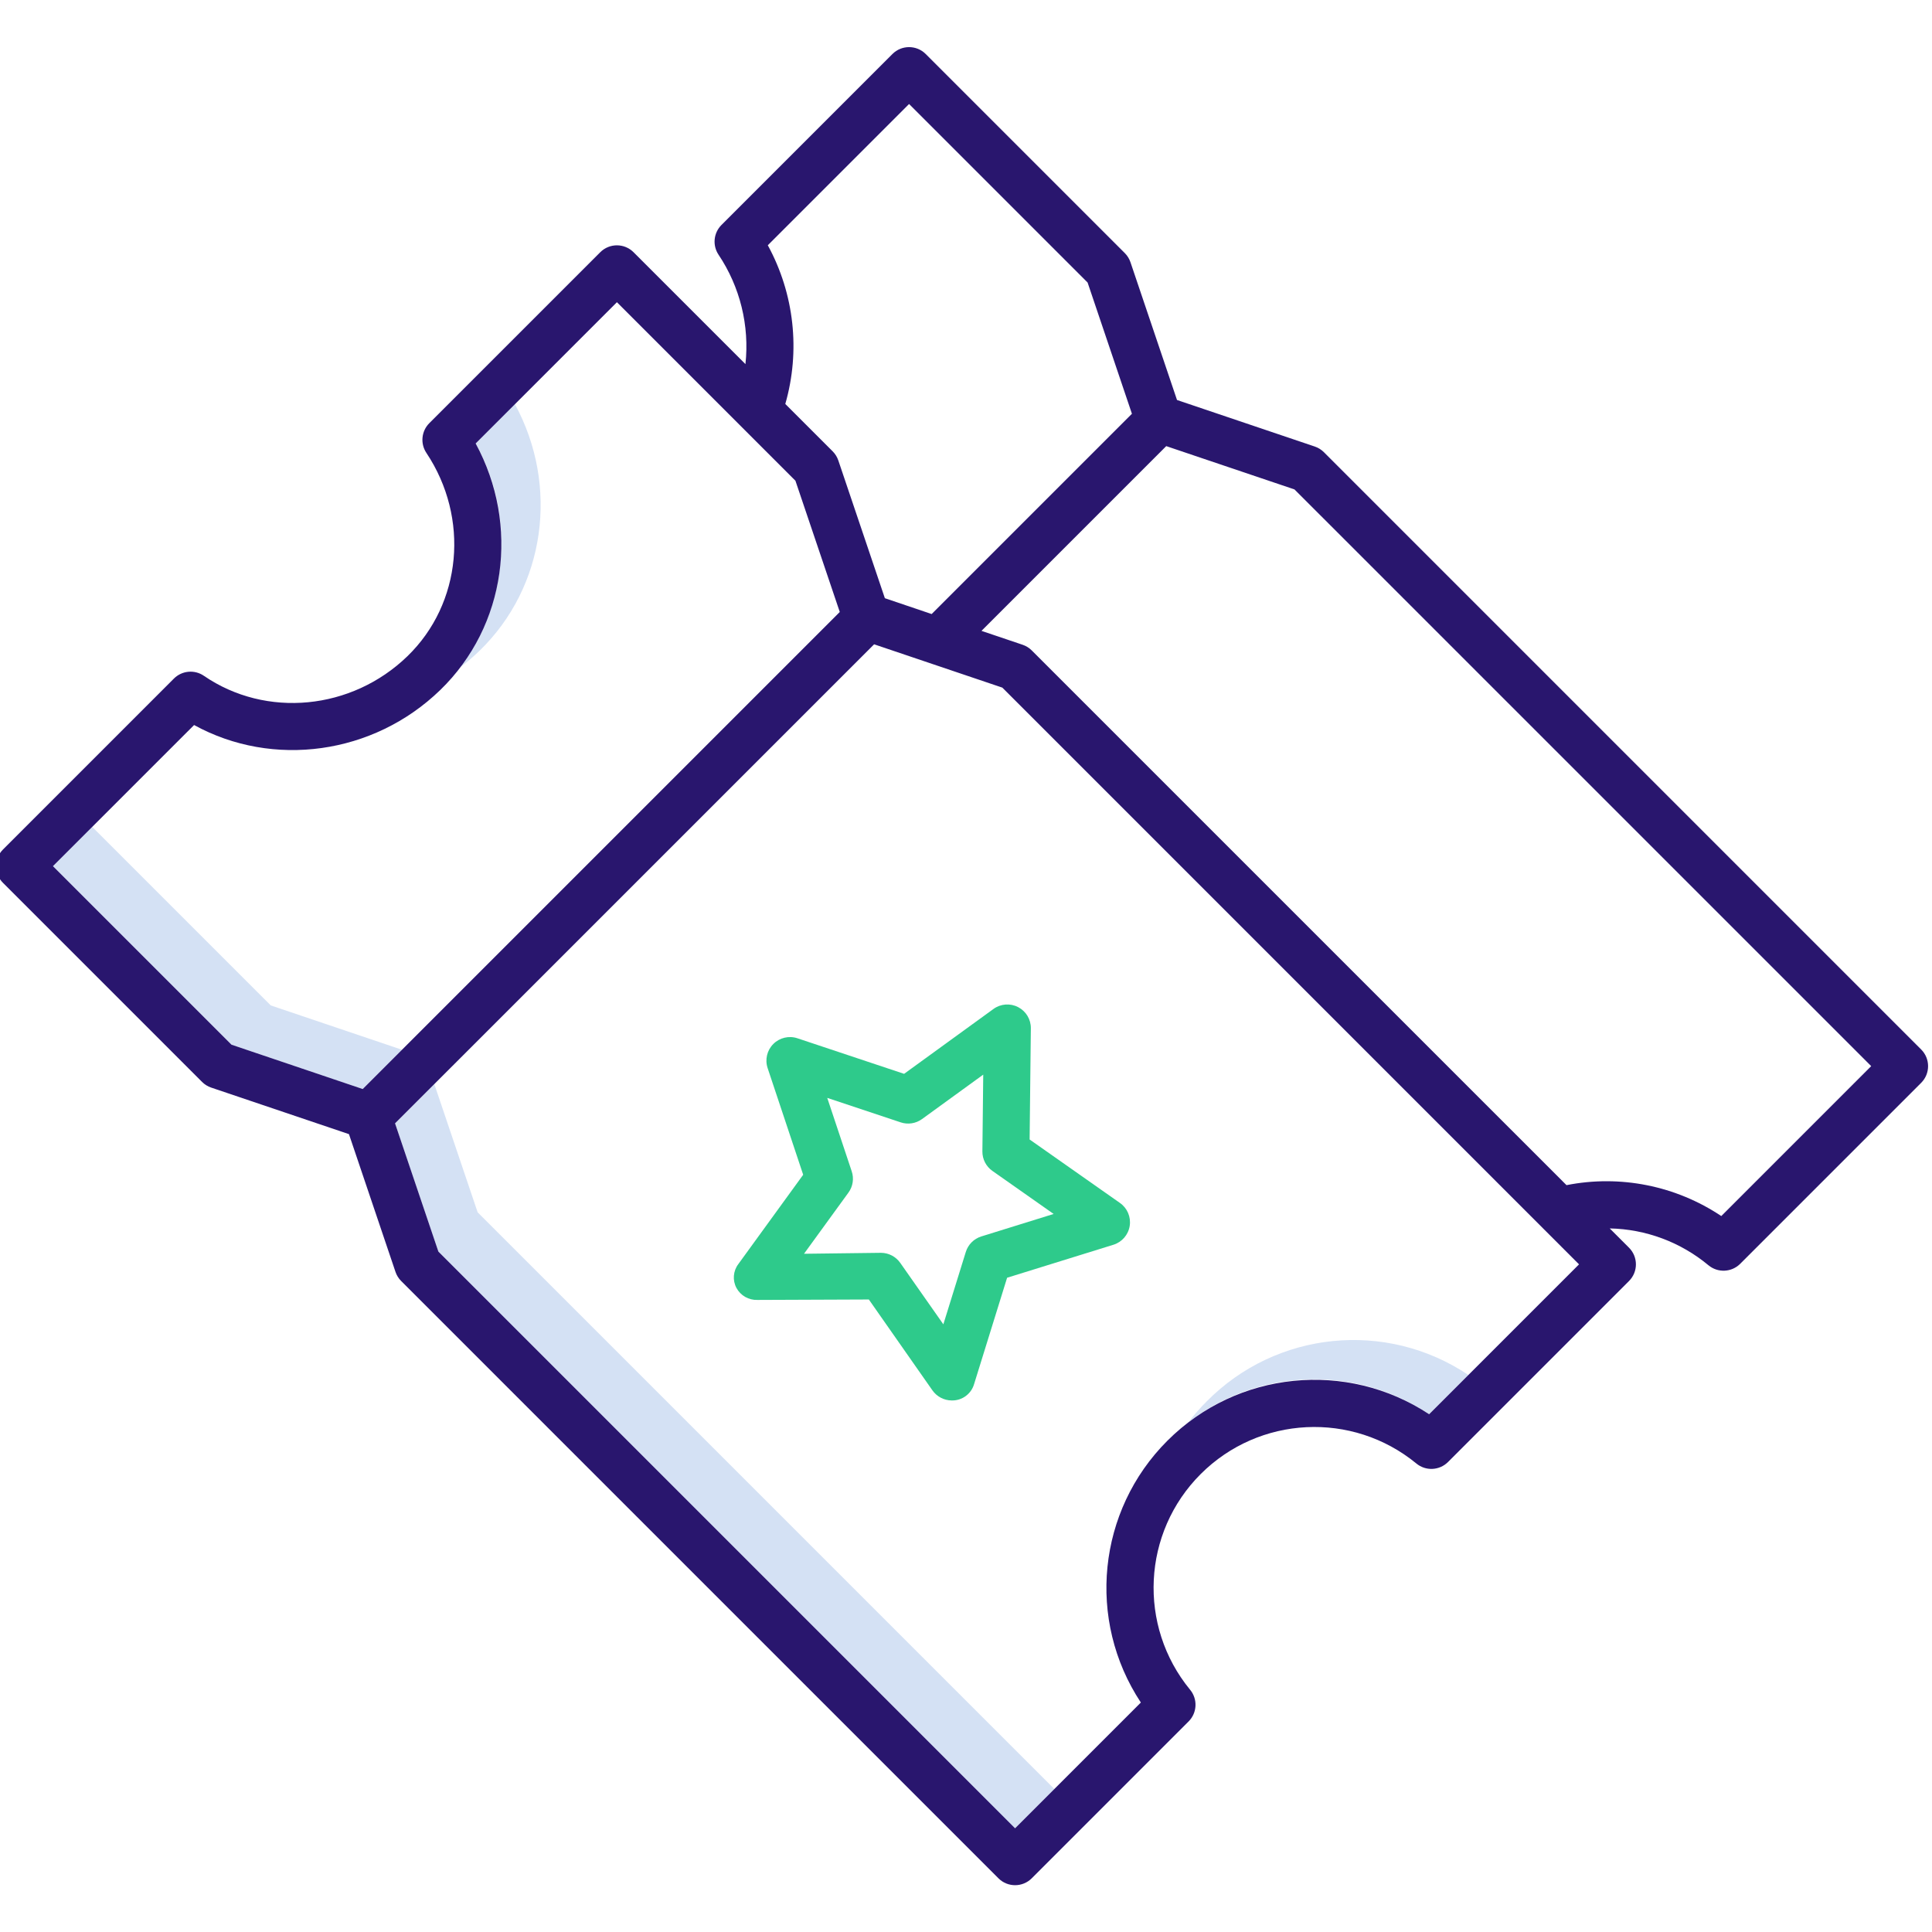 <svg height="491pt" viewBox="1 -11 491.999 491" width="491pt" xmlns="http://www.w3.org/2000/svg"><g fill="#d4e1f4"><path d="m103.371 255.832-33.422-11.293-45.465-45.465-10 10 45.465 45.465 33.422 11.293 121.484-121.484zm0 0"/><path d="m118.258 158.395c1.699-1.293 3.316-2.688 4.852-4.172 16.836-16.312 20.301-42.023 9.02-62.793l-10 10c9.992 18.105 8.477 40.379-3.871 56.965zm0 0"/><path d="m122.637 297.227-11.035-32.656-10 10 11.035 32.656 146.863 146.863 10-10zm0 0"/><path d="m308.277 345.395c-1.672 1.672-3.234 3.453-4.676 5.324 17.863-13.84 42.582-14.672 61.34-2.07l10-10c-20.957-14.059-48.949-11.223-66.664 6.746zm0 0"/></g><path d="m338.145 103.656c-.656-.652-1.449-1.145-2.324-1.441l-35.086-11.852-11.852-35.082c-.293-.875-.789-1.672-1.441-2.324l-50.699-50.699c-2.344-2.344-6.141-2.344-8.484 0l-43.531 43.531c-2.02 2.02-2.336 5.188-.75 7.57 5.488 8.191 7.914 18.059 6.855 27.863l-28.492-28.488c-2.34-2.344-6.141-2.344-8.484 0l-43.527 43.527c-2.023 2.023-2.336 5.191-.75 7.57 11.055 16.586 9.027 38.355-4.816 51.77-14.199 13.758-36 15.855-51.84 5-2.379-1.637-5.59-1.34-7.633.699l-43.531 43.535c-2.344 2.344-2.344 6.145 0 8.488l50.699 50.699c.652.652 1.449 1.145 2.32 1.441l35.086 11.855 11.852 35.082c.297.875.789 1.668 1.441 2.32l152.102 152.102c2.344 2.344 6.141 2.344 8.484 0l39.945-39.945c2.195-2.195 2.355-5.699.367-8.086-13.348-16.273-12.18-40.02 2.707-54.906 14.883-14.883 38.629-16.055 54.906-2.707 2.383 1.988 5.887 1.828 8.082-.367l46.09-46.09c2.344-2.34 2.344-6.141 0-8.484l-4.91-4.91c9.199.184 18.062 3.492 25.137 9.379 2.387 1.984 5.891 1.824 8.086-.367l46.09-46.09c2.344-2.344 2.344-6.145 0-8.488zm-141.617-52.699 35.973-35.973 45.465 45.465 11.289 33.422-51 51-11.918-4.035-11.852-35.082c-.297-.875-.789-1.668-1.441-2.32l-12.062-12.062c3.887-13.531 2.289-28.051-4.453-40.414zm-182.043 158.117 35.941-35.938c20.027 11.008 45.648 7.59 62.684-8.914 16.836-16.309 20.301-42.02 9.02-62.789l35.973-35.973 45.461 45.465 11.293 33.422-121.484 121.484-33.422-11.293zm350.457 139.574c-21.004-13.867-48.867-11.047-66.664 6.75-17.801 17.797-20.621 45.66-6.75 66.664l-32.027 32.027-146.863-146.863-11.035-32.656 122-121.992 32.652 11.031 146.859 146.867zm74.398-50.469c-11.578-7.738-25.754-10.57-39.418-7.871l-136.18-136.172c-.652-.652-1.449-1.145-2.324-1.441l-10.473-3.539 47.047-47.047 32.656 11.027 146.867 146.863zm0 0" fill="#29166e"/><path d="m193.879 319.539h.066l28.312-.113 16.172 23.113c1.117 1.609 2.945 2.578 4.906 2.598 2.641.078 5-1.645 5.73-4.184l8.402-27.066 27.074-8.402c2.184-.676 3.793-2.539 4.148-4.797.355-2.262-.605-4.523-2.477-5.84l-23.012-16.168.312-28.316c.027-2.266-1.23-4.355-3.246-5.395-2.016-1.043-4.445-.859-6.277.477l-22.754 16.516-27.164-9.055c-2.156-.719-4.531-.156-6.141 1.449-1.605 1.609-2.168 3.984-1.449 6.141l9.055 27.164-16.52 22.754c-1.328 1.758-1.516 4.133-.473 6.078 1.055 1.945 3.121 3.125 5.332 3.047zm24.02-32.746-6.234-18.707 18.707 6.234c1.836.613 3.855.301 5.422-.836l15.594-11.32-.215 19.543c-.023 1.977.93 3.836 2.551 4.973l15.598 10.965-18.422 5.723c-1.887.586-3.363 2.062-3.949 3.949l-5.719 18.43-10.965-15.629c-1.121-1.609-2.953-2.57-4.914-2.578h-.066l-19.539.242 11.32-15.582c1.137-1.559 1.445-3.574.832-5.406zm0 0" fill="#2eca8b"/></svg>